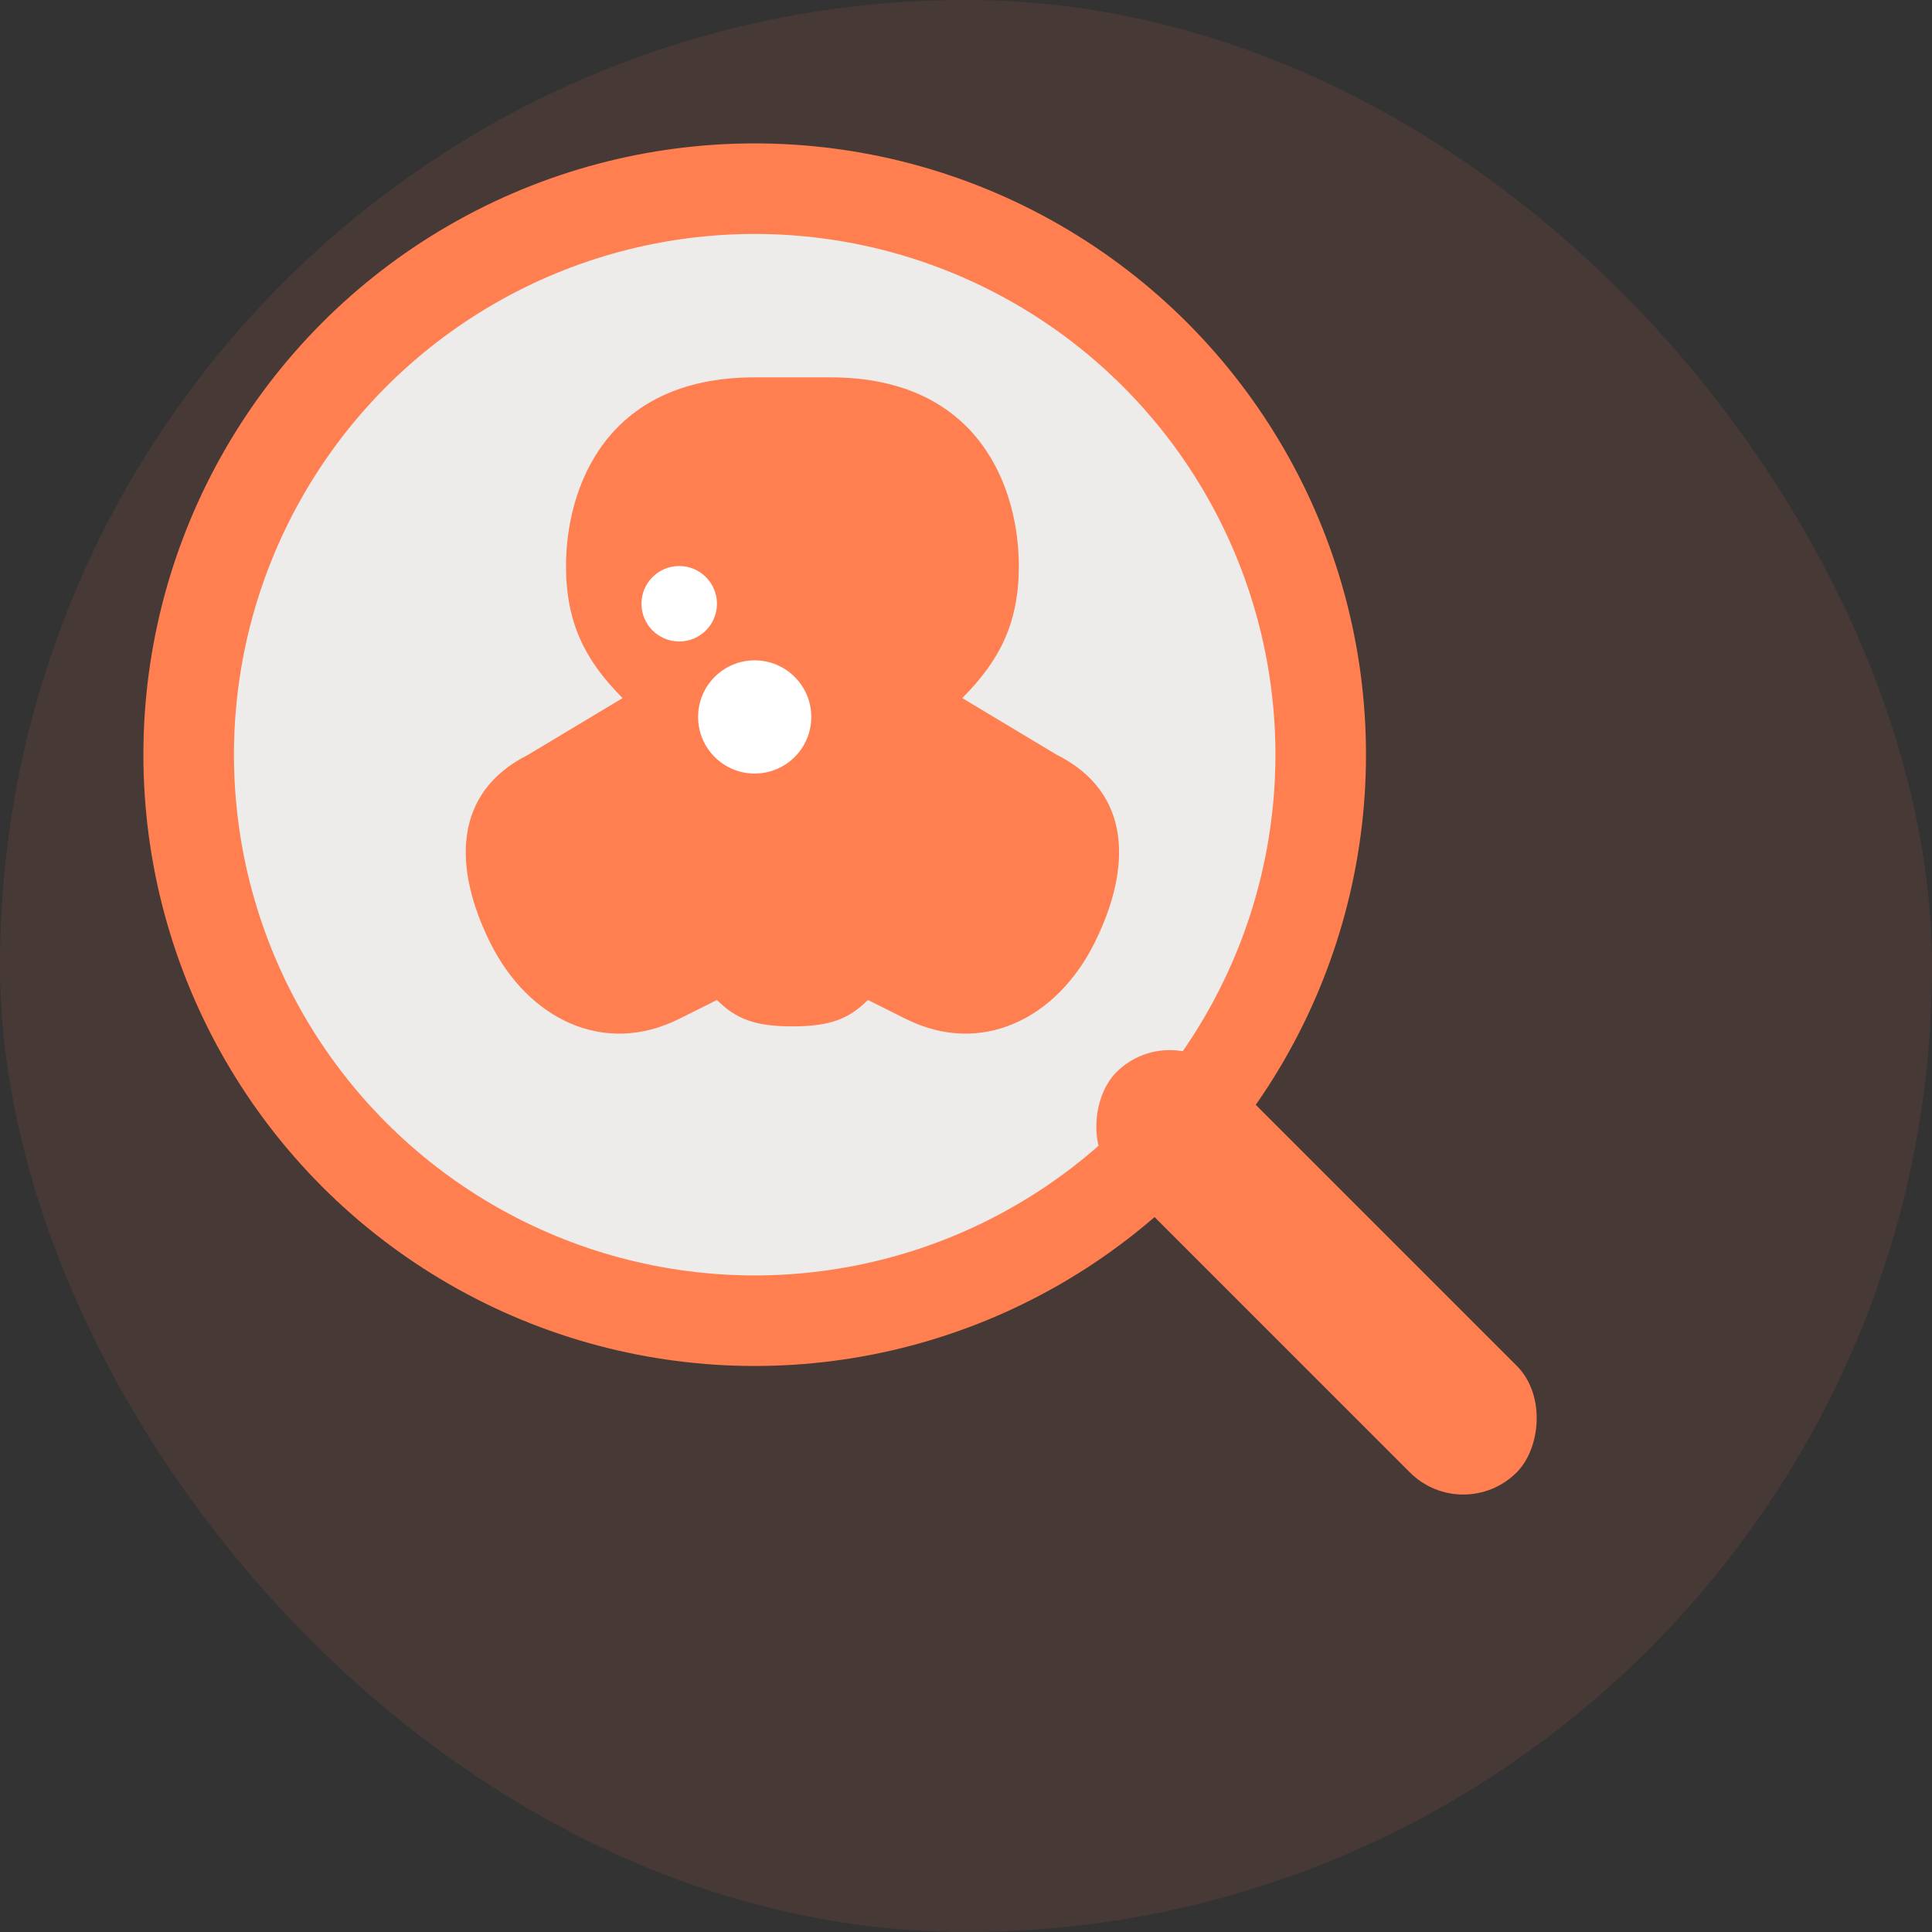 <?xml version="1.0" encoding="UTF-8"?>
<svg width="512" height="512" viewBox="0 0 512 512" fill="none" xmlns="http://www.w3.org/2000/svg">
  <rect x="0" y="0" width="512" height="512" fill="#333333" stroke="none"/>
  <!-- Fond avec 10% d'opacité de la couleur primary -->
  <rect width="512" height="512" rx="256" fill="#FF7F50" fill-opacity="0.1"/>
  
  <!-- Cercle de la loupe -->
  <circle cx="200" cy="200" r="150" stroke="#FF7F50" stroke-width="24" fill="white" fill-opacity="0.9"/>
  
  <!-- Manche de la loupe -->
  <rect x="310" y="270" width="150" height="40" rx="20" transform="rotate(45 310 270)" fill="#FF7F50"/>
  
  <!-- Silhouette du chien (stylisée) à l'intérieur de la loupe -->
  <path d="M200 100
           C160 100, 150 130, 150 150
           C150 165, 155 175, 165 185
           L140 200
           C120 210, 120 230, 130 250
           C140 270, 160 280, 180 270
           L190 265
           C195 270, 200 272, 210 272
           C220 272, 225 270, 230 265
           L240 270
           C260 280, 280 270, 290 250
           C300 230, 300 210, 280 200
           L255 185
           C265 175, 270 165, 270 150
           C270 130, 260 100, 220 100
           Z" 
        fill="#FF7F50"/>
  
  <!-- Œil du chien -->
  <circle cx="180" cy="160" r="10" fill="white"/>
  
  <!-- Nez du chien -->
  <circle cx="200" cy="190" r="15" fill="white"/>
</svg> 